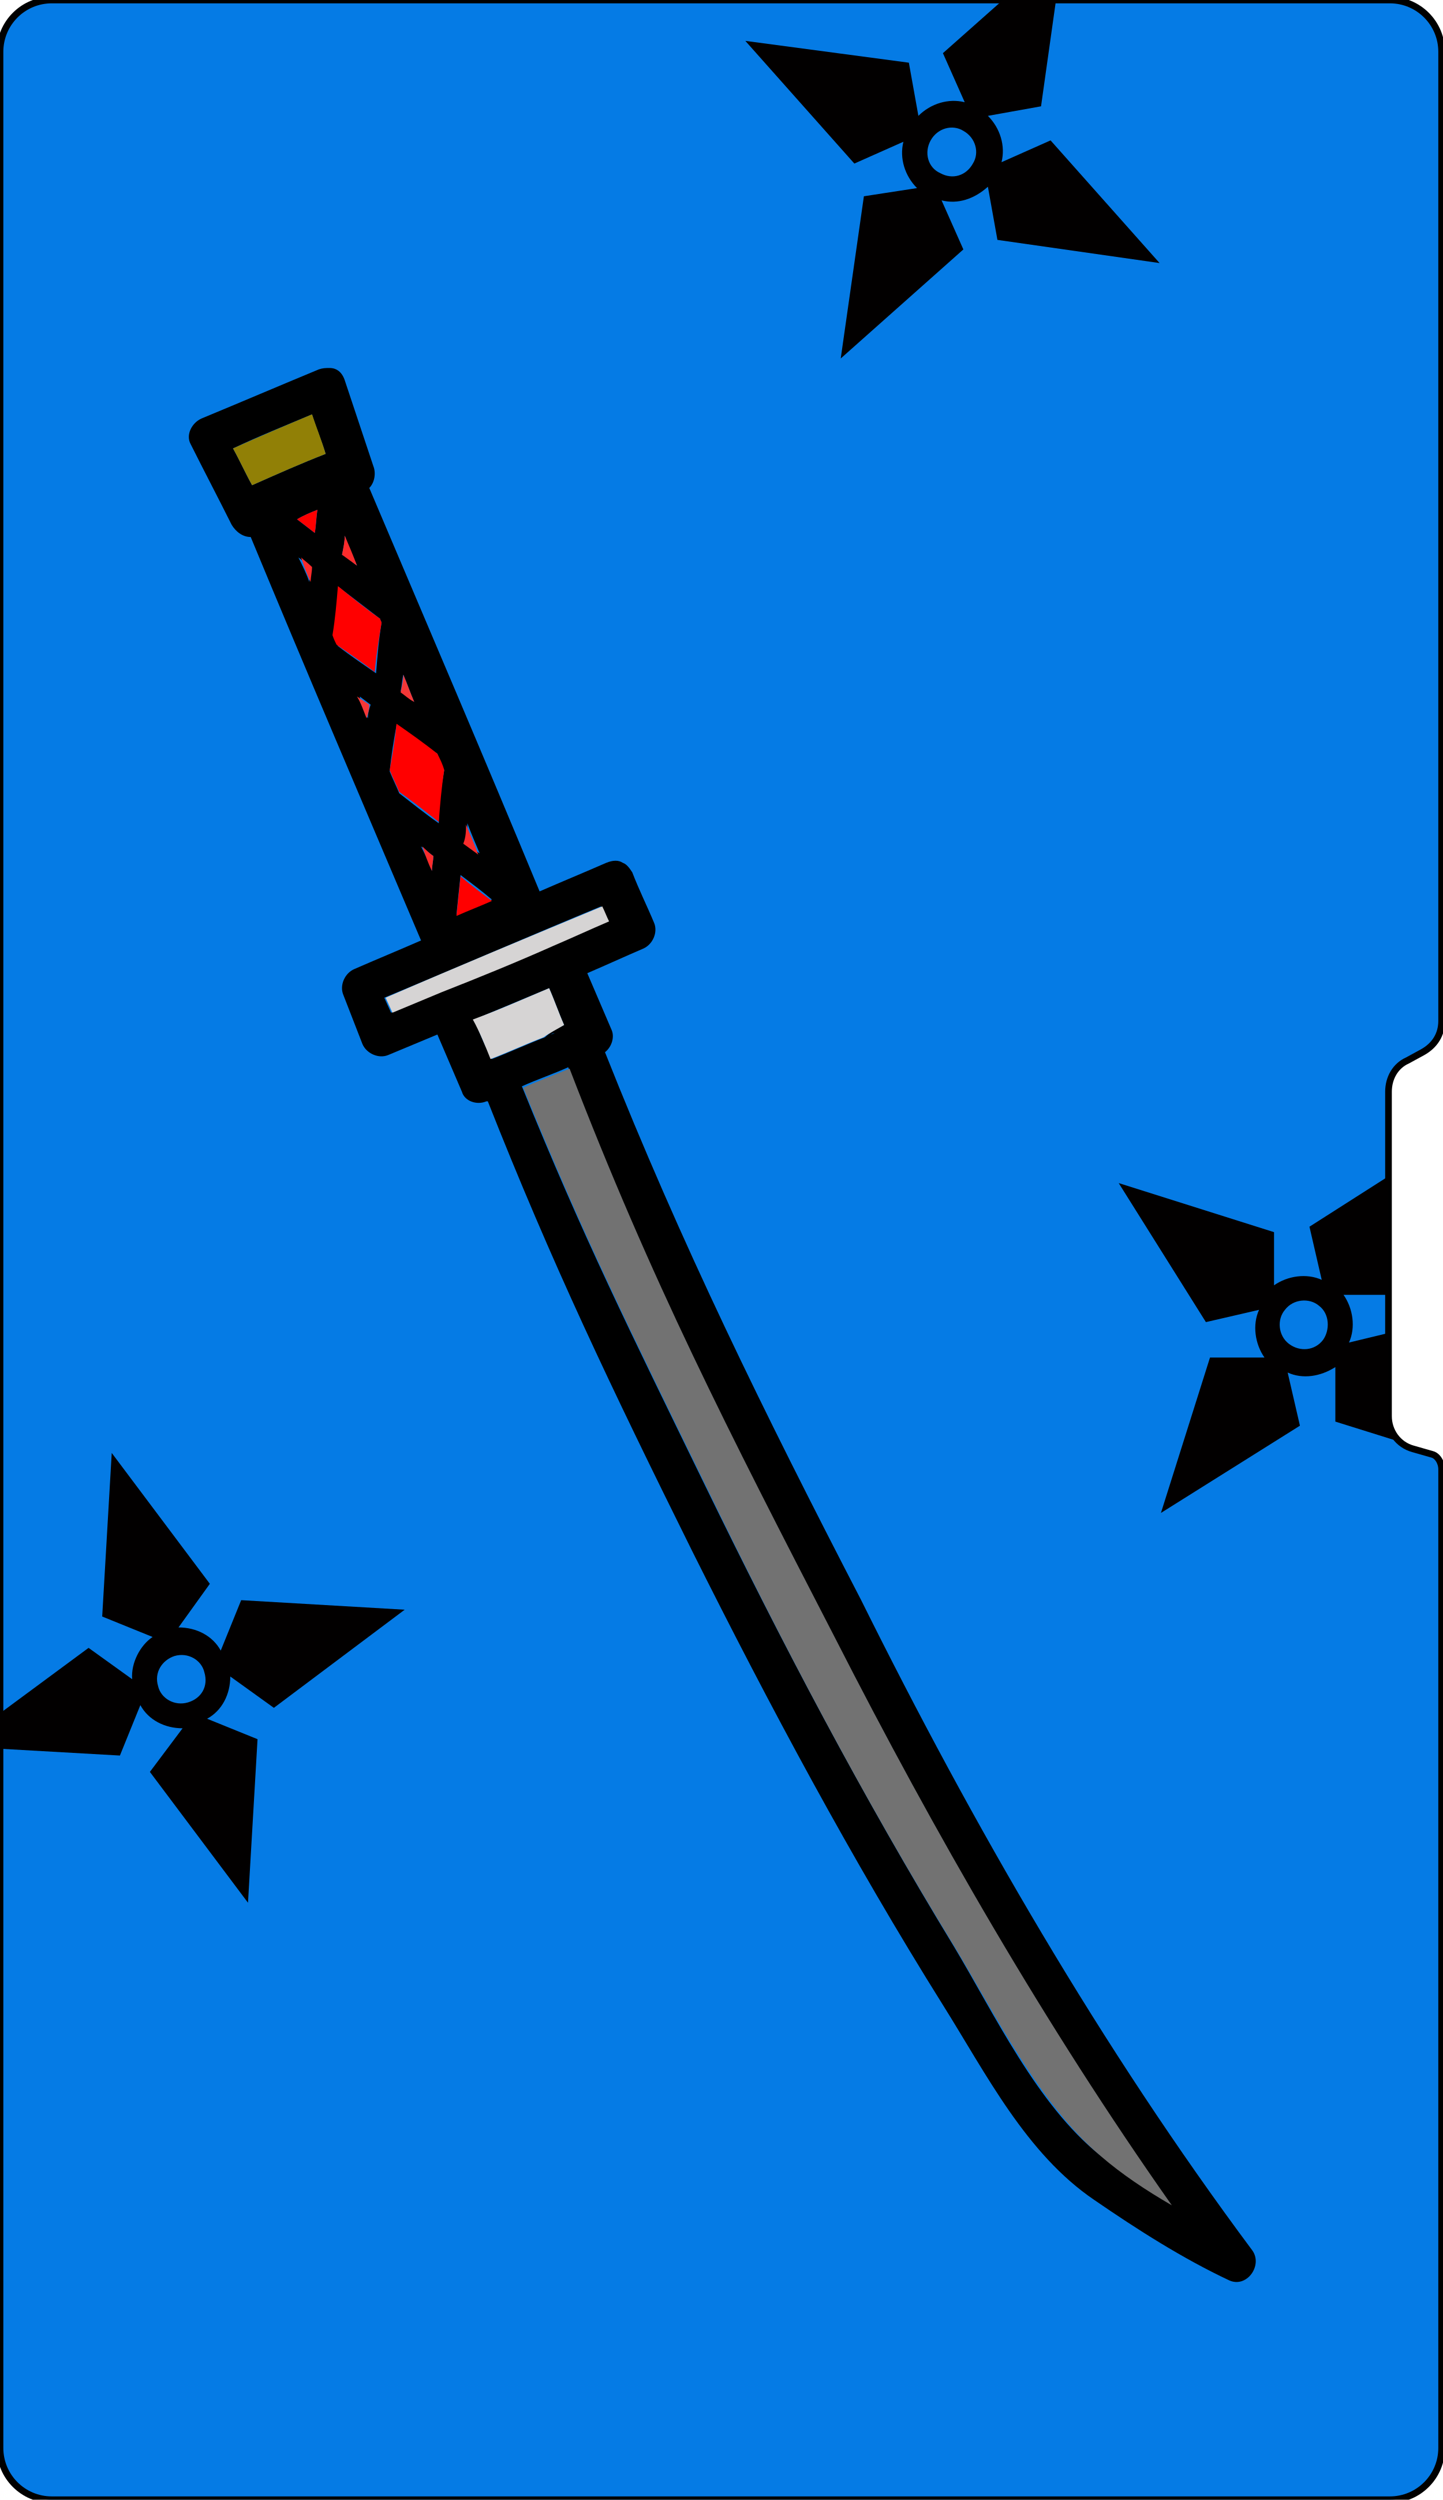 <?xml version="1.0" encoding="utf-8"?>
<!-- Generator: Adobe Illustrator 21.0.0, SVG Export Plug-In . SVG Version: 6.00 Build 0)  -->
<svg version="1.1" id="Calque_1" xmlns="http://www.w3.org/2000/svg" xmlns:xlink="http://www.w3.org/1999/xlink" x="0px" y="0px"
	 viewBox="0 0 105.9 183.4" style="enable-background:new 0 0 105.9 183.4;" xml:space="preserve">
<style type="text/css">
	.st0{fill:#057BE5;}
	.st1{fill:none;stroke:#000000;stroke-width:0.489;stroke-miterlimit:10;}
	.st2{fill:#727272;}
	.st3{fill:#D6D4D4;}
	.st4{fill:#FF0000;}
	.st5{fill:#FC2B2B;}
	.st6{fill:#F43737;}
	.st7{fill:#918006;}
	.st8{fill:#020000;}
</style>
<g>
	<path class="st0" d="M105.8,107.8v71.8c0,2.1-1.7,3.8-3.8,3.8H3.8c-2.1,0-3.8-1.7-3.8-3.8V3.8C0,1.7,1.7,0,3.8,0H102
		c2.1,0,3.8,1.7,3.8,3.8v71.1c0,1-0.5,1.8-1.4,2.3l-1.1,0.6c-0.9,0.4-1.4,1.3-1.4,2.3v23.8c0,1.1,0.7,2.1,1.8,2.4l1.4,0.4
		C105.5,106.8,105.8,107.3,105.8,107.8z"/>
	<path class="st1" d="M105.8,107.8v71.8c0,2.1-1.7,3.8-3.8,3.8H3.8c-2.1,0-3.8-1.7-3.8-3.8V3.8C0,1.7,1.7,0,3.8,0H102
		c2.1,0,3.8,1.7,3.8,3.8v71.1c0,1-0.5,1.8-1.4,2.3l-1.1,0.6c-0.9,0.4-1.4,1.3-1.4,2.3v23.8c0,1.1,0.7,2.1,1.8,2.4l1.4,0.4
		C105.5,106.8,105.8,107.3,105.8,107.8z"/>
	<path d="M91.9,165.1c0.8,1.1-0.4,2.8-1.7,2.2c-3.4-1.6-6.7-3.7-9.9-5.9c-5-3.4-7.9-9.2-11.1-14.3c-6.7-10.7-12.7-21.9-18.4-33.3
		c-6-12.1-10.3-21.1-15-33l-0.1,0c-0.7,0.3-1.6,0-1.8-0.7c-0.6-1.4-1.2-2.8-1.8-4.2c-1.2,0.5-2.4,1-3.6,1.5
		c-0.7,0.3-1.6-0.1-1.9-0.8L25.2,73c-0.3-0.7,0.1-1.6,0.8-1.9c1.6-0.7,3.3-1.4,4.9-2.1c-4.2-9.9-8.4-19.7-12.5-29.6
		c-0.6,0-1.1-0.4-1.4-0.9c-1-2-2-3.9-3-5.9c-0.4-0.7,0.1-1.6,0.8-1.9c2.9-1.2,5.7-2.4,8.6-3.6c0.3-0.1,0.5-0.1,0.8-0.1
		c0.5,0,0.9,0.3,1.1,0.9c0.7,2.1,1.4,4.2,2.1,6.3c0.2,0.5,0.1,1.2-0.3,1.6c4.2,9.9,8.4,19.7,12.5,29.6c1.6-0.7,3.3-1.4,4.9-2.1
		c0.5-0.2,0.9-0.2,1.2,0c0.3,0.1,0.5,0.4,0.7,0.7c0.5,1.3,1.1,2.5,1.6,3.7c0.3,0.7-0.1,1.6-0.8,1.9c-1.4,0.6-2.7,1.2-4.1,1.8
		c0.6,1.4,1.2,2.8,1.8,4.2c0.2,0.5,0,1.2-0.5,1.6c5.6,14.1,11.6,26.3,18.8,40.2C71.4,133.9,80.8,150.2,91.9,165.1L91.9,165.1z
		 M80.7,158.1c1.6,1.3,3.4,2.5,5.2,3.6c-9.3-13.1-17.4-27.4-24.7-41.6c-7.9-15.2-13.6-26.3-19.5-41.8c-1.1,0.5-2.3,0.9-3.4,1.4
		c4.5,11.1,7.9,17.9,13.4,29.2c5.6,11.5,11.6,22.9,18.3,33.9C73,147.8,76.1,154.4,80.7,158.1z M44.6,67.6c-0.2-0.4-0.3-0.7-0.5-1.1
		c-5.3,2.2-10.6,4.5-15.9,6.7l0.5,1.1c1.2-0.5,2.4-1,3.6-1.5c2.7-1.1,5.4-2.3,8.2-3.4C41.9,68.7,43.2,68.2,44.6,67.6L44.6,67.6z
		 M41.4,75.2c-0.4-0.9-0.7-1.8-1.1-2.7l-5.5,2.3c0.4,1,0.8,2,1.3,2.9c1.3-0.5,2.6-1.1,3.9-1.6C40.3,75.8,40.8,75.5,41.4,75.2z
		 M40.7,75.8L40.7,75.8c-0.2,0-0.4,0.2-0.6,0.2C40.3,75.9,40.5,75.9,40.7,75.8L40.7,75.8z M36.1,66c-0.7-0.6-1.5-1.2-2.3-1.8
		c-0.1,0.9-0.2,1.9-0.3,2.9C34.4,66.8,35.2,66.4,36.1,66z M35.2,62.6c-0.3-0.7-0.6-1.4-0.9-2.2c0,0.5-0.1,0.9-0.2,1.4
		C34.5,62.1,34.8,62.4,35.2,62.6z M32.6,56.5c-0.2-0.4-0.4-0.8-0.5-1.2c-1-0.7-2-1.4-3-2.1c-0.2,1.1-0.4,2.3-0.5,3.4
		c0.2,0.5,0.5,1.1,0.7,1.6c0.9,0.7,1.9,1.5,2.9,2.2C32.2,59,32.4,57.7,32.6,56.5L32.6,56.5z M31.7,63.9c0-0.4,0.1-0.7,0.1-1.1
		c-0.3-0.2-0.6-0.5-0.9-0.7C31.2,62.7,31.5,63.3,31.7,63.9z M30.4,51.5c-0.3-0.7-0.5-1.3-0.8-2c-0.1,0.4-0.1,0.8-0.2,1.2
		C29.8,51,30.1,51.2,30.4,51.5z M28,45.7c0-0.1-0.1-0.2-0.1-0.3l-3-2.3c-0.2,1.2-0.3,2.4-0.4,3.6c0.1,0.2,0.2,0.4,0.3,0.7
		c0.9,0.7,1.8,1.3,2.8,2C27.7,48.1,27.8,46.9,28,45.7L28,45.7z M27,52.7c0-0.4,0.1-0.7,0.2-1l-0.8-0.6C26.5,51.7,26.7,52.2,27,52.7z
		 M26.2,41.5c-0.3-0.7-0.6-1.4-0.9-2.2c0,0.5-0.1,0.9-0.2,1.4C25.5,40.9,25.8,41.2,26.2,41.5z M23.9,33.3c-0.3-1-0.7-1.9-1-2.9
		c-1.9,0.8-3.9,1.6-5.8,2.5c0.5,0.9,0.9,1.8,1.4,2.7C20.3,34.8,22.1,34,23.9,33.3z M23.1,39.1c0.1-0.5,0.1-1.1,0.2-1.7
		c-0.5,0.2-1,0.4-1.5,0.7C22.2,38.4,22.7,38.8,23.1,39.1L23.1,39.1z M22.7,42.7c0-0.4,0.1-0.7,0.1-1.1c-0.3-0.2-0.6-0.5-0.9-0.7
		C22.2,41.5,22.5,42.1,22.7,42.7z"/>
	<path class="st2" d="M86,161.8c-1.9-1.1-3.7-2.3-5.2-3.6c-4.5-3.8-7.7-10.3-10.7-15.3c-6.7-10.9-12.7-22.3-18.3-33.9
		c-5.5-11.3-8.9-18.1-13.4-29.2c1.1-0.5,2.2-0.9,3.4-1.4c6,15.6,11.6,26.5,19.5,41.8C68.6,134.5,76.7,148.6,86,161.8z"/>
	<path class="st3" d="M44.2,66.5c0.2,0.4,0.3,0.7,0.5,1.1c-1.4,0.6-2.7,1.2-4.1,1.8c-2.7,1.2-5.4,2.3-8.2,3.4
		c-1.2,0.5-2.4,1-3.6,1.5l-0.5-1.1C33.6,70.9,38.9,68.7,44.2,66.5L44.2,66.5z"/>
	<path class="st3" d="M40.3,72.5c0.4,0.9,0.7,1.8,1.1,2.7c-0.5,0.3-1.1,0.6-1.5,0.9c-1.3,0.5-2.6,1.1-3.9,1.6c-0.4-1-0.8-2-1.3-2.9
		C36.6,74.1,38.4,73.3,40.3,72.5z"/>
	<path class="st4" d="M33.8,64.3c0.7,0.6,1.5,1.2,2.3,1.8c-0.9,0.4-1.7,0.7-2.6,1.1C33.6,66.2,33.7,65.3,33.8,64.3L33.8,64.3z"/>
	<path class="st5" d="M34.2,60.5c0.3,0.7,0.6,1.4,0.9,2.2c-0.4-0.3-0.7-0.5-1.1-0.8C34.2,61.4,34.2,60.9,34.2,60.5z"/>
	<path class="st4" d="M32.1,55.3c0.2,0.4,0.4,0.8,0.5,1.2c-0.2,1.3-0.3,2.5-0.4,3.8c-0.9-0.7-1.9-1.5-2.9-2.2
		c-0.2-0.5-0.5-1.1-0.7-1.6c0.2-1.1,0.4-2.3,0.5-3.4C30.1,53.8,31.1,54.5,32.1,55.3z"/>
	<path class="st5" d="M31.8,62.8c0,0.4-0.1,0.7-0.1,1.1c-0.3-0.6-0.5-1.2-0.7-1.8C31.2,62.3,31.5,62.6,31.8,62.8L31.8,62.8z"/>
	<path class="st6" d="M29.6,49.5c0.3,0.7,0.5,1.3,0.8,2c-0.4-0.2-0.7-0.5-1-0.7C29.5,50.3,29.6,49.9,29.6,49.5z"/>
	<path class="st4" d="M27.9,45.4c0,0.1,0.1,0.2,0.1,0.3c-0.2,1.2-0.4,2.4-0.5,3.6c-0.9-0.7-1.8-1.3-2.8-2c-0.1-0.2-0.2-0.4-0.3-0.7
		c0.2-1.2,0.3-2.4,0.4-3.6C25.9,43.9,26.9,44.7,27.9,45.4L27.9,45.4z"/>
	<path class="st6" d="M27.1,51.7c0,0.4-0.1,0.7-0.2,1c-0.2-0.5-0.4-1.1-0.7-1.6L27.1,51.7z"/>
	<path class="st5" d="M25.3,39.3c0.3,0.7,0.6,1.4,0.9,2.2c-0.4-0.3-0.7-0.5-1.1-0.8C25.2,40.2,25.3,39.7,25.3,39.3z"/>
	<path class="st7" d="M22.9,30.4c0.3,0.9,0.7,1.9,1,2.9c-1.8,0.7-3.6,1.5-5.4,2.3c-0.5-0.9-0.9-1.8-1.4-2.7
		C19.1,32,21,31.2,22.9,30.4z"/>
	<path class="st4" d="M23.3,37.4c-0.1,0.5-0.1,1.1-0.2,1.7c-0.5-0.4-0.9-0.7-1.3-1C22.3,37.8,22.8,37.6,23.3,37.4L23.3,37.4z"/>
	<path class="st5" d="M22.9,41.6c0,0.4-0.1,0.7-0.1,1.1c-0.3-0.6-0.5-1.2-0.7-1.8C22.3,41.1,22.6,41.3,22.9,41.6z"/>
	<path class="st8" d="M66.3,10.4c-0.3,1.2,0.1,2.5,1,3.4l-3.9,0.6l-1.7,11.9l9-8l-1.6-3.6c1.2,0.3,2.4-0.1,3.4-1l0.7,3.9l11.9,1.7
		l-8-9l-3.6,1.6c0.3-1.2-0.1-2.5-1-3.4l3.9-0.7L77.5,0h-3.9l-4.4,3.9l1.6,3.6c-1.2-0.3-2.5,0.1-3.4,1l-0.7-3.9L54.7,3l8,9L66.3,10.4
		z M68.3,10.3c0.5-0.9,1.6-1.2,2.4-0.7c0.9,0.5,1.2,1.6,0.7,2.4c-0.5,0.9-1.5,1.2-2.4,0.7C68.1,12.3,67.8,11.2,68.3,10.3z"/>
	<path class="st8" d="M9.7,123.2l-3.2-2.3L0,125.7v2.6l8.8,0.5l1.5-3.7c0.6,1.1,1.8,1.7,3.1,1.7L11,130l7.2,9.6l0.7-12l-3.7-1.5
		c1.1-0.6,1.7-1.8,1.7-3.1l3.2,2.3l9.6-7.2l-12-0.7l-1.5,3.7c-0.6-1.1-1.8-1.7-3.1-1.7l2.3-3.2l-7.2-9.6l-0.7,12l3.7,1.5
		C10.3,120.7,9.6,122,9.7,123.2L9.7,123.2z M12.8,121.5c1-0.3,2,0.3,2.2,1.2c0.3,1-0.2,1.9-1.2,2.2c-1,0.3-2-0.3-2.2-1.2
		C11.3,122.7,11.9,121.8,12.8,121.5z"/>
	<path class="st8" d="M101.9,103.8v-6L99,98.5c0.5-1.1,0.3-2.5-0.4-3.5l3.3,0v-8.7l-5.8,3.7l0.9,3.9c-1.1-0.5-2.5-0.3-3.5,0.4l0-3.9
		l-11.4-3.6l6.4,10.2l3.9-0.9c-0.5,1.1-0.3,2.5,0.4,3.5h-4l-3.6,11.4l10.2-6.4l-0.9-3.9c1.1,0.5,2.4,0.3,3.5-0.4l0,4l4.8,1.5
		C102.2,105.1,101.9,104.5,101.9,103.8z M97.1,98.3c-0.6,0.8-1.7,0.9-2.5,0.3c-0.8-0.6-0.9-1.8-0.3-2.5c0.6-0.8,1.8-0.9,2.5-0.3
		C97.6,96.4,97.6,97.6,97.1,98.3z"/>
</g>
</svg>
